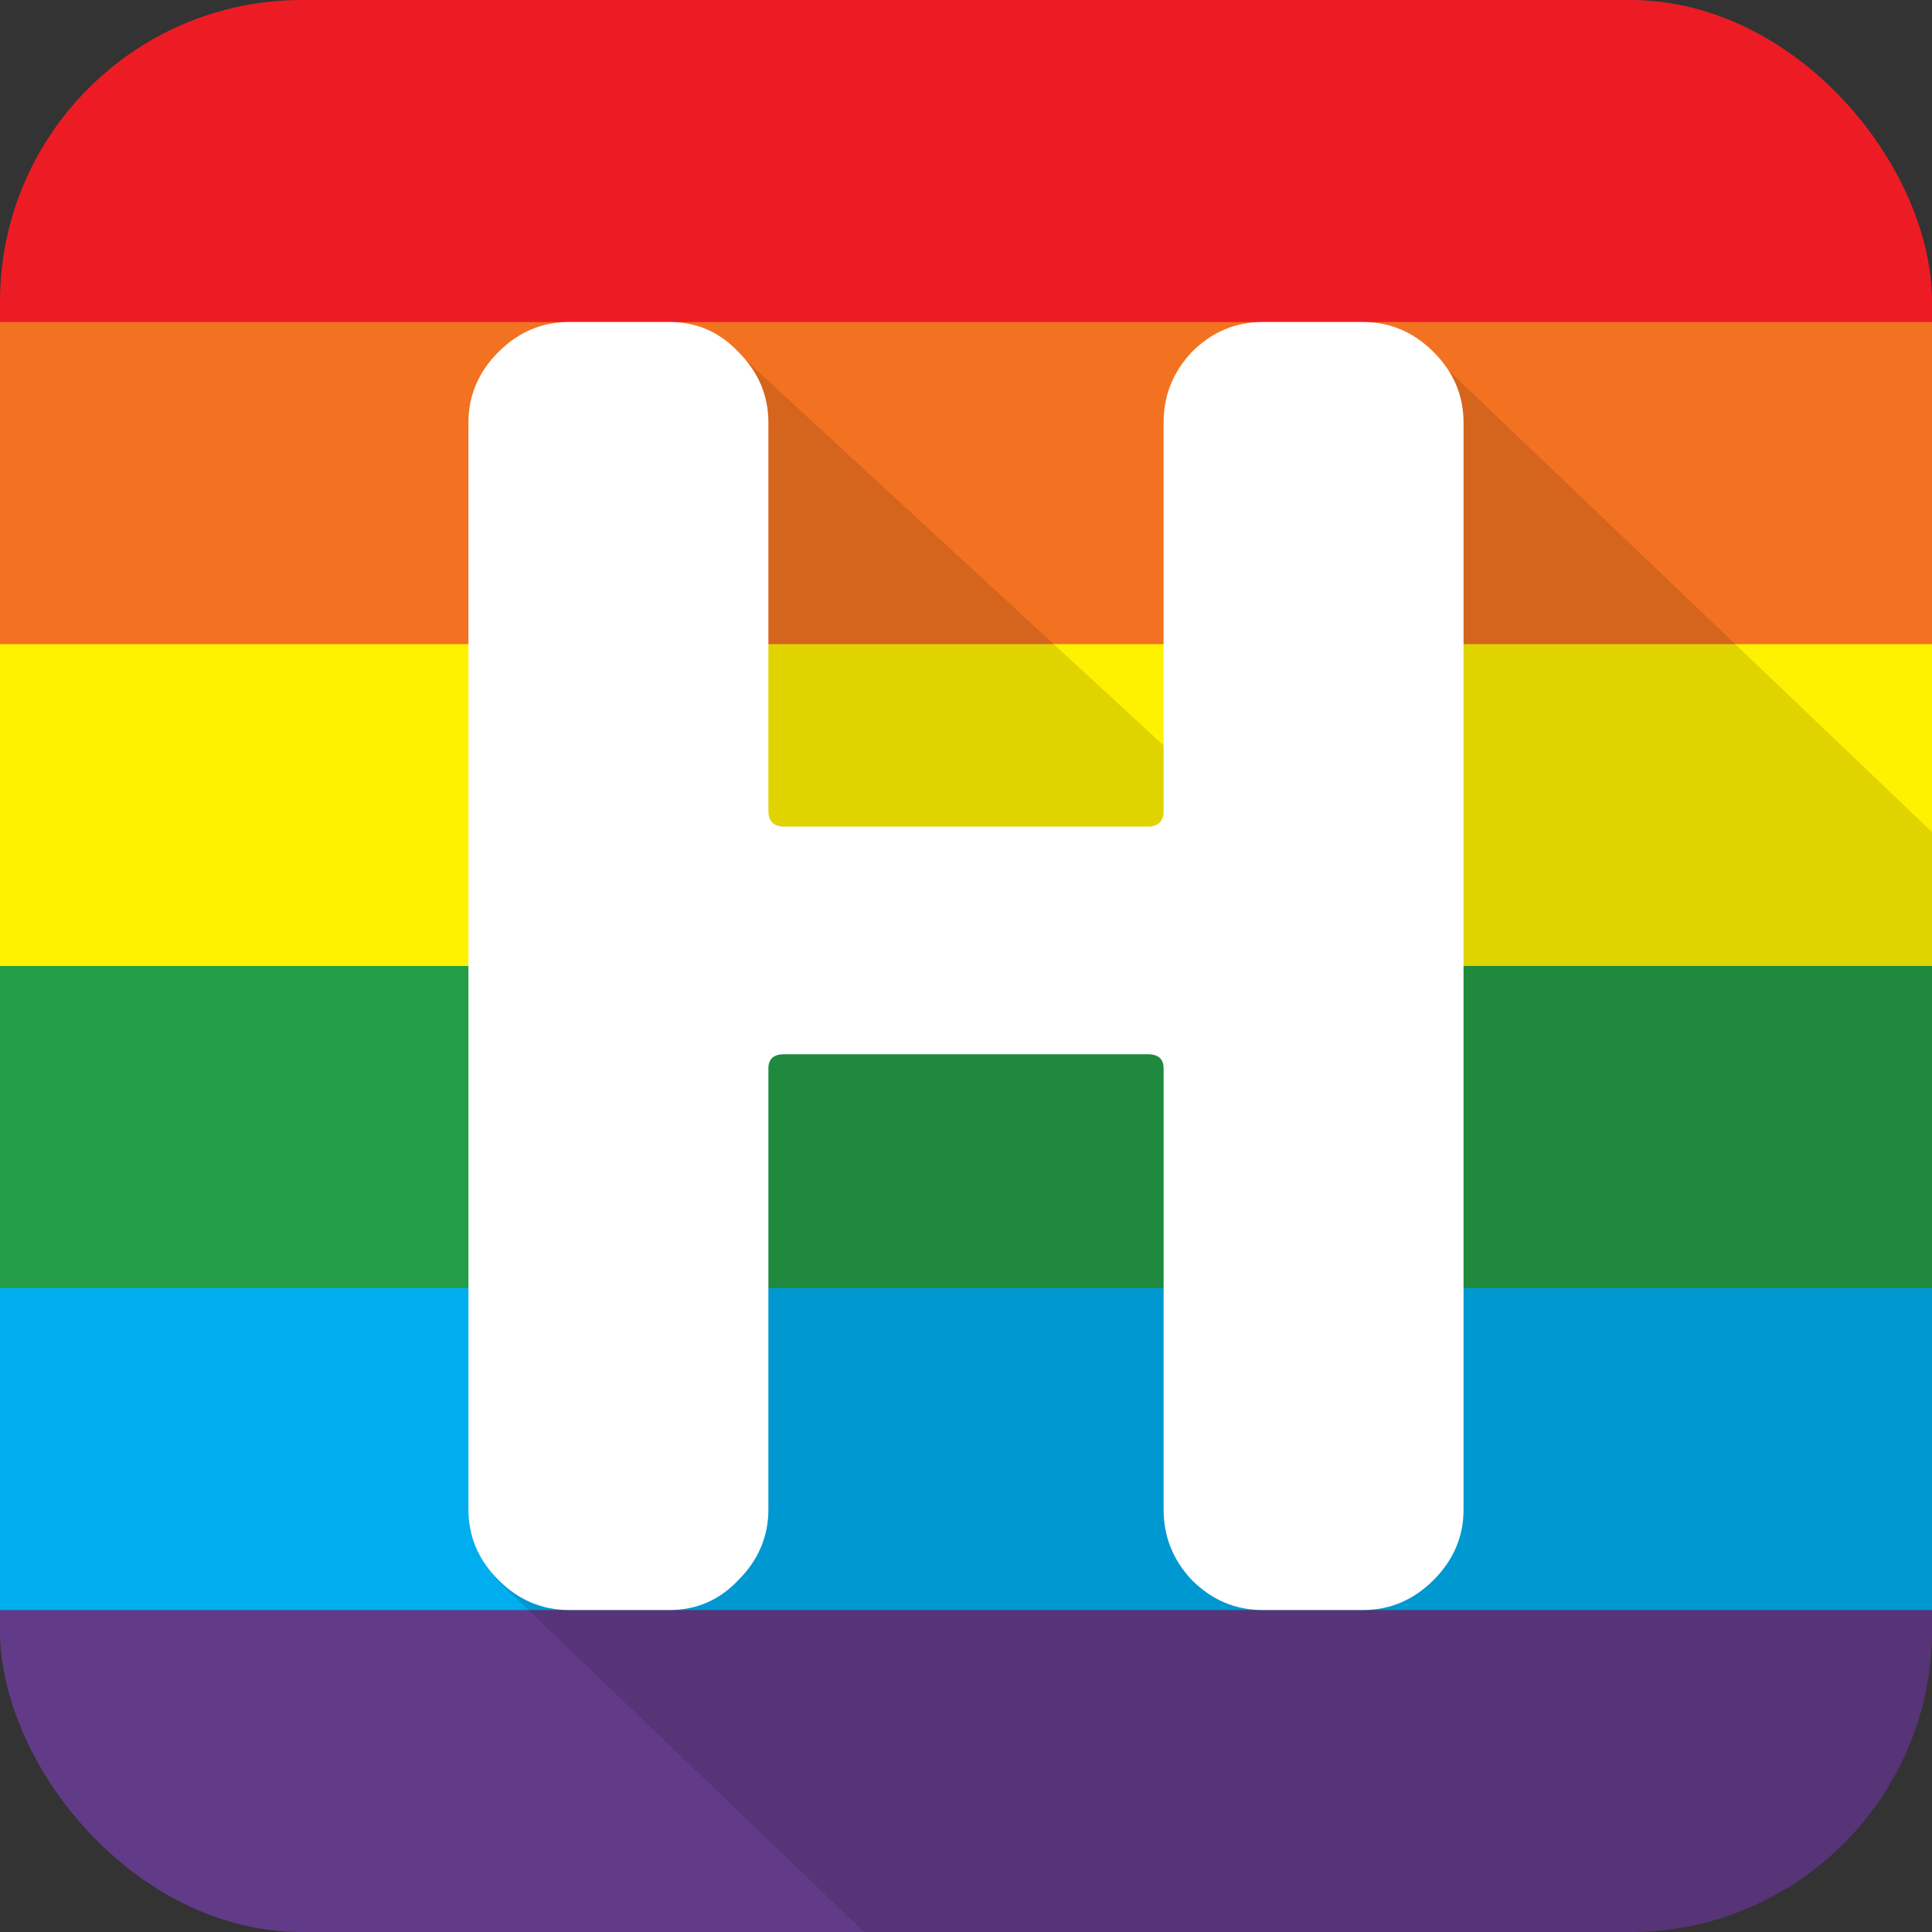 <?xml version="1.0" encoding="UTF-8"?>
<svg width="512" height="512" version="1.1" viewBox="0 0 135.467 135.467" xmlns="http://www.w3.org/2000/svg" xmlns:cc="http://creativecommons.org/ns#" xmlns:dc="http://purl.org/dc/elements/1.1/" xmlns:rdf="http://www.w3.org/1999/02/22-rdf-syntax-ns#">
<rect x="0" y="0" width="135.467" height="135.467" fill="#333333" stroke="none"/>
<defs>
<clipPath id="a">
<rect x="2.7271e-6" y="161.53" width="135.47" height="135.47" rx="21.167" ry="21.167"/>
</clipPath>
</defs>
<g transform="translate(0 -161.53)">
<g clip-path="url(#a)">
<g clip-path="none">
<path d="m0 161.53h135.47v23.107h-135.47z" clip-path="none" fill="#ed1c24"/>
<path transform="matrix(1 0 0 -1 -2.7271e-6 0)" d="m0-207.22h135.47l-1e-5 23.107-135.47 8e-5z" clip-path="none" fill="#f37221"/>
<path transform="scale(1,-1)" d="m0-229.8h135.47v23.107l-135.47-9e-5z" clip-path="none" fill="#fff200"/>
<path transform="scale(1,-1)" d="m0-252.37h135.47v23.107h-135.47z" clip-path="none" fill="#249e46"/>
<path transform="scale(1,-1)" d="m0-274.95h135.47v23.107l-135.47 8e-5z" clip-path="none" fill="#00aeef"/>
<path transform="scale(1,-1)" d="m-2.7271e-6 -297h135.47v22.578l-135.47-1e-5z" clip-path="none" fill="#623b88"/>
</g>
<path d="m34.702 272.17-0.735-79.253 17.153-7.212 38.726 35.709 9.131-36.385 53.201 50.801-0.887 73.203-78.2-0.05z" fill-opacity=".125"/>
</g>
<g fill="#fff" aria-label="H">
<path d="m39.898 274.42q-2.845 0-4.949-2.103-2.103-2.103-2.103-4.949v-76.208q0-2.845 2.103-4.949t4.949-2.103h7.052q2.845 0 4.825 2.103 2.103 2.103 2.103 4.949v27.217q0 1.113 1.113 1.113h25.485q1.113 0 1.113-1.113v-27.217q0-2.845 1.979-4.949 2.103-2.103 4.949-2.103h7.052q2.845 0 4.949 2.103 2.103 2.103 2.103 4.949v76.208q0 2.845-2.103 4.949-2.103 2.103-4.949 2.103h-7.052q-2.845 0-4.949-2.103-1.979-2.103-1.979-4.949v-30.928q0-0.99-1.113-0.99h-25.485q-1.113 0-1.113 0.99v30.928q0 2.845-2.103 4.949-1.979 2.103-4.825 2.103z" fill="#fff" stroke-width=".644"/>
</g>
</g>
</svg>
